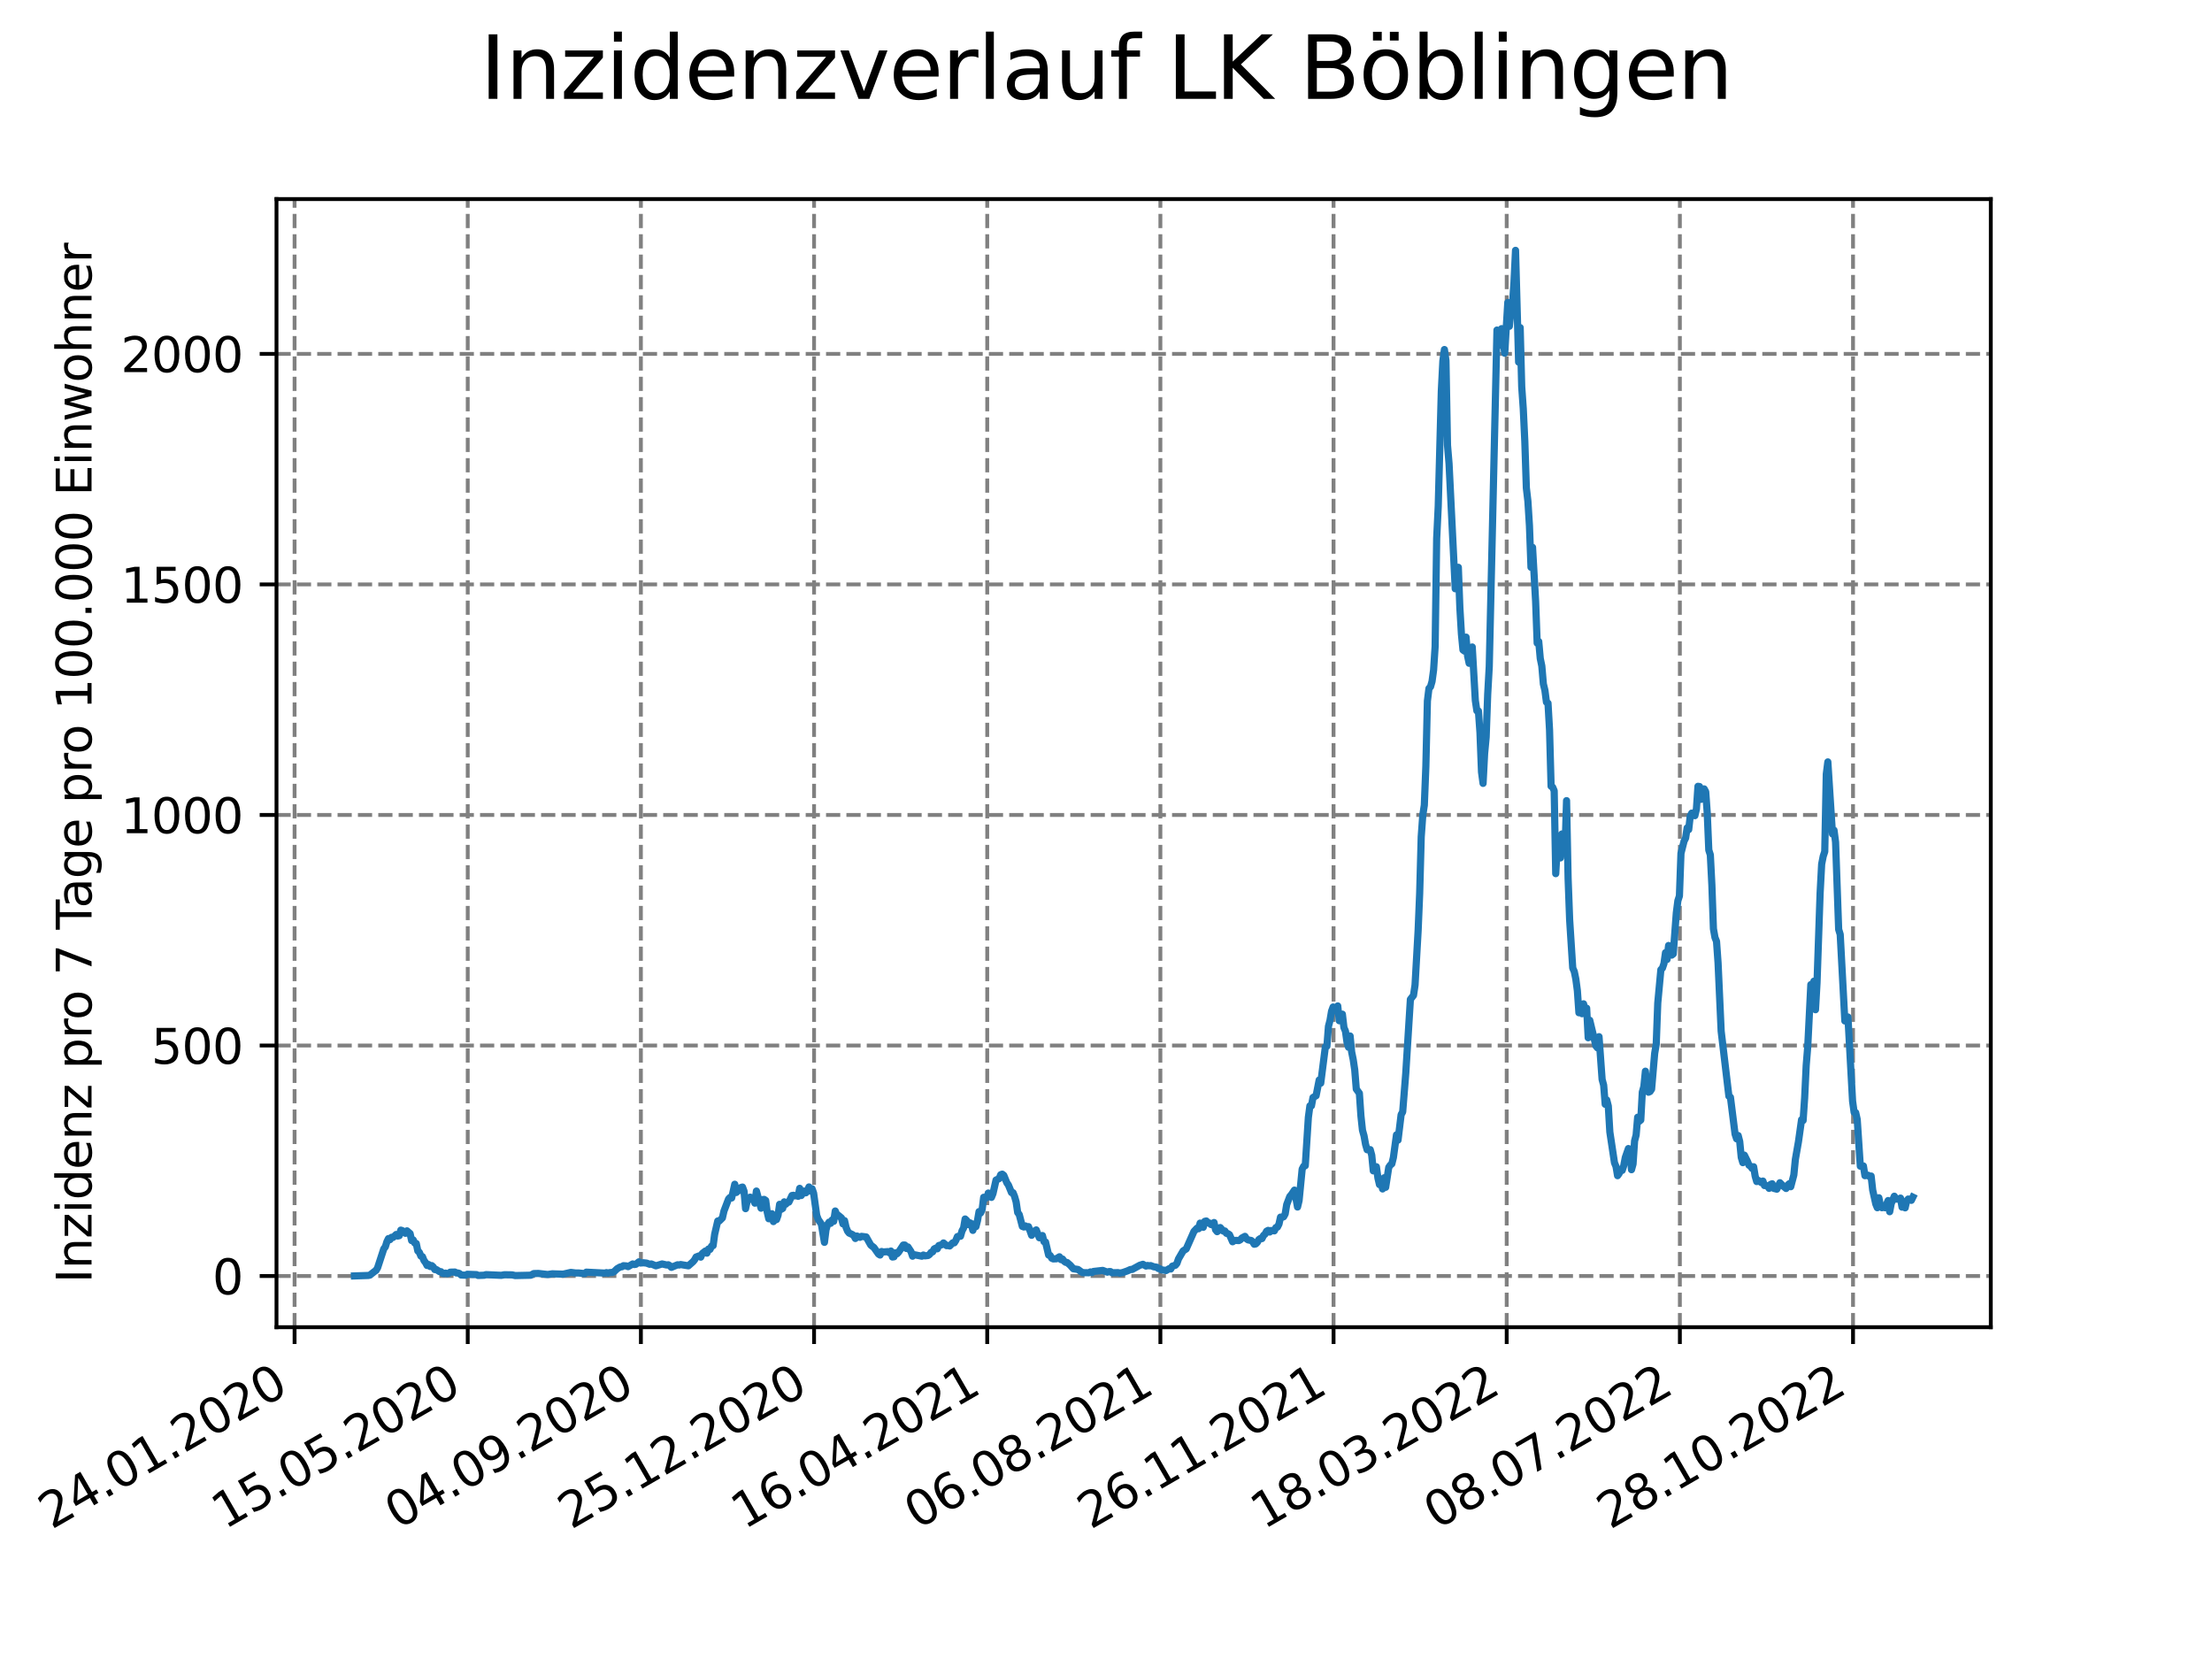<?xml version="1.0" encoding="utf-8" standalone="no"?>
<!DOCTYPE svg PUBLIC "-//W3C//DTD SVG 1.1//EN"
  "http://www.w3.org/Graphics/SVG/1.1/DTD/svg11.dtd">
<svg xmlns:xlink="http://www.w3.org/1999/xlink" width="460.8pt" height="345.6pt" viewBox="0 0 460.8 345.6" xmlns="http://www.w3.org/2000/svg" version="1.1">
 <defs>
  <style type="text/css">*{stroke-linejoin: round; stroke-linecap: butt}</style>
 </defs>
 <g id="figure_1">
  <g id="patch_1">
   <path d="M 0 345.6 
L 460.8 345.6 
L 460.8 0 
L 0 0 
z
" style="fill: #ffffff"/>
  </g>
  <g id="axes_1">
   <g id="patch_2">
    <path d="M 57.6 276.48 
L 414.72 276.48 
L 414.72 41.472 
L 57.6 41.472 
z
" style="fill: #ffffff"/>
   </g>
   <g id="matplotlib.axis_1">
    <g id="xtick_1">
     <g id="line2d_1">
      <path d="M 61.366 276.48 
L 61.366 41.472 
" clip-path="url(#p1a278f4acd)" style="fill: none; stroke-dasharray: 2.96,1.28; stroke-dashoffset: 0; stroke: #808080; stroke-width: 0.8"/>
     </g>
     <g id="line2d_2">
      <defs>
       <path id="m2947827c65" d="M 0 0 
L 0 3.5 
" style="stroke: #000000; stroke-width: 0.8"/>
      </defs>
      <g>
       <use xlink:href="#m2947827c65" x="61.366" y="276.48" style="stroke: #000000; stroke-width: 0.8"/>
      </g>
     </g>
     <g id="text_1">
      <!-- 24.01.2020 -->
      <g transform="translate(10.74 318.689) rotate(-30) scale(0.1 -0.1)">
       <defs>
        <path id="DejaVuSans-32" d="M 1228 531 
L 3431 531 
L 3431 0 
L 469 0 
L 469 531 
Q 828 903 1448 1529 
Q 2069 2156 2228 2338 
Q 2531 2678 2651 2914 
Q 2772 3150 2772 3378 
Q 2772 3750 2511 3984 
Q 2250 4219 1831 4219 
Q 1534 4219 1204 4116 
Q 875 4013 500 3803 
L 500 4441 
Q 881 4594 1212 4672 
Q 1544 4750 1819 4750 
Q 2544 4750 2975 4387 
Q 3406 4025 3406 3419 
Q 3406 3131 3298 2873 
Q 3191 2616 2906 2266 
Q 2828 2175 2409 1742 
Q 1991 1309 1228 531 
z
" transform="scale(0.016)"/>
        <path id="DejaVuSans-34" d="M 2419 4116 
L 825 1625 
L 2419 1625 
L 2419 4116 
z
M 2253 4666 
L 3047 4666 
L 3047 1625 
L 3713 1625 
L 3713 1100 
L 3047 1100 
L 3047 0 
L 2419 0 
L 2419 1100 
L 313 1100 
L 313 1709 
L 2253 4666 
z
" transform="scale(0.016)"/>
        <path id="DejaVuSans-2e" d="M 684 794 
L 1344 794 
L 1344 0 
L 684 0 
L 684 794 
z
" transform="scale(0.016)"/>
        <path id="DejaVuSans-30" d="M 2034 4250 
Q 1547 4250 1301 3770 
Q 1056 3291 1056 2328 
Q 1056 1369 1301 889 
Q 1547 409 2034 409 
Q 2525 409 2770 889 
Q 3016 1369 3016 2328 
Q 3016 3291 2770 3770 
Q 2525 4250 2034 4250 
z
M 2034 4750 
Q 2819 4750 3233 4129 
Q 3647 3509 3647 2328 
Q 3647 1150 3233 529 
Q 2819 -91 2034 -91 
Q 1250 -91 836 529 
Q 422 1150 422 2328 
Q 422 3509 836 4129 
Q 1250 4750 2034 4750 
z
" transform="scale(0.016)"/>
        <path id="DejaVuSans-31" d="M 794 531 
L 1825 531 
L 1825 4091 
L 703 3866 
L 703 4441 
L 1819 4666 
L 2450 4666 
L 2450 531 
L 3481 531 
L 3481 0 
L 794 0 
L 794 531 
z
" transform="scale(0.016)"/>
       </defs>
       <use xlink:href="#DejaVuSans-32"/>
       <use xlink:href="#DejaVuSans-34" x="63.623"/>
       <use xlink:href="#DejaVuSans-2e" x="127.246"/>
       <use xlink:href="#DejaVuSans-30" x="159.033"/>
       <use xlink:href="#DejaVuSans-31" x="222.656"/>
       <use xlink:href="#DejaVuSans-2e" x="286.279"/>
       <use xlink:href="#DejaVuSans-32" x="318.066"/>
       <use xlink:href="#DejaVuSans-30" x="381.689"/>
       <use xlink:href="#DejaVuSans-32" x="445.312"/>
       <use xlink:href="#DejaVuSans-30" x="508.936"/>
      </g>
     </g>
    </g>
    <g id="xtick_2">
     <g id="line2d_3">
      <path d="M 97.438 276.48 
L 97.438 41.472 
" clip-path="url(#p1a278f4acd)" style="fill: none; stroke-dasharray: 2.96,1.28; stroke-dashoffset: 0; stroke: #808080; stroke-width: 0.8"/>
     </g>
     <g id="line2d_4">
      <g>
       <use xlink:href="#m2947827c65" x="97.438" y="276.48" style="stroke: #000000; stroke-width: 0.8"/>
      </g>
     </g>
     <g id="text_2">
      <!-- 15.05.2020 -->
      <g transform="translate(46.813 318.689) rotate(-30) scale(0.1 -0.1)">
       <defs>
        <path id="DejaVuSans-35" d="M 691 4666 
L 3169 4666 
L 3169 4134 
L 1269 4134 
L 1269 2991 
Q 1406 3038 1543 3061 
Q 1681 3084 1819 3084 
Q 2600 3084 3056 2656 
Q 3513 2228 3513 1497 
Q 3513 744 3044 326 
Q 2575 -91 1722 -91 
Q 1428 -91 1123 -41 
Q 819 9 494 109 
L 494 744 
Q 775 591 1075 516 
Q 1375 441 1709 441 
Q 2250 441 2565 725 
Q 2881 1009 2881 1497 
Q 2881 1984 2565 2268 
Q 2250 2553 1709 2553 
Q 1456 2553 1204 2497 
Q 953 2441 691 2322 
L 691 4666 
z
" transform="scale(0.016)"/>
       </defs>
       <use xlink:href="#DejaVuSans-31"/>
       <use xlink:href="#DejaVuSans-35" x="63.623"/>
       <use xlink:href="#DejaVuSans-2e" x="127.246"/>
       <use xlink:href="#DejaVuSans-30" x="159.033"/>
       <use xlink:href="#DejaVuSans-35" x="222.656"/>
       <use xlink:href="#DejaVuSans-2e" x="286.279"/>
       <use xlink:href="#DejaVuSans-32" x="318.066"/>
       <use xlink:href="#DejaVuSans-30" x="381.689"/>
       <use xlink:href="#DejaVuSans-32" x="445.312"/>
       <use xlink:href="#DejaVuSans-30" x="508.936"/>
      </g>
     </g>
    </g>
    <g id="xtick_3">
     <g id="line2d_5">
      <path d="M 133.511 276.48 
L 133.511 41.472 
" clip-path="url(#p1a278f4acd)" style="fill: none; stroke-dasharray: 2.96,1.28; stroke-dashoffset: 0; stroke: #808080; stroke-width: 0.8"/>
     </g>
     <g id="line2d_6">
      <g>
       <use xlink:href="#m2947827c65" x="133.511" y="276.48" style="stroke: #000000; stroke-width: 0.8"/>
      </g>
     </g>
     <g id="text_3">
      <!-- 04.09.2020 -->
      <g transform="translate(82.886 318.689) rotate(-30) scale(0.1 -0.1)">
       <defs>
        <path id="DejaVuSans-39" d="M 703 97 
L 703 672 
Q 941 559 1184 500 
Q 1428 441 1663 441 
Q 2288 441 2617 861 
Q 2947 1281 2994 2138 
Q 2813 1869 2534 1725 
Q 2256 1581 1919 1581 
Q 1219 1581 811 2004 
Q 403 2428 403 3163 
Q 403 3881 828 4315 
Q 1253 4750 1959 4750 
Q 2769 4750 3195 4129 
Q 3622 3509 3622 2328 
Q 3622 1225 3098 567 
Q 2575 -91 1691 -91 
Q 1453 -91 1209 -44 
Q 966 3 703 97 
z
M 1959 2075 
Q 2384 2075 2632 2365 
Q 2881 2656 2881 3163 
Q 2881 3666 2632 3958 
Q 2384 4250 1959 4250 
Q 1534 4250 1286 3958 
Q 1038 3666 1038 3163 
Q 1038 2656 1286 2365 
Q 1534 2075 1959 2075 
z
" transform="scale(0.016)"/>
       </defs>
       <use xlink:href="#DejaVuSans-30"/>
       <use xlink:href="#DejaVuSans-34" x="63.623"/>
       <use xlink:href="#DejaVuSans-2e" x="127.246"/>
       <use xlink:href="#DejaVuSans-30" x="159.033"/>
       <use xlink:href="#DejaVuSans-39" x="222.656"/>
       <use xlink:href="#DejaVuSans-2e" x="286.279"/>
       <use xlink:href="#DejaVuSans-32" x="318.066"/>
       <use xlink:href="#DejaVuSans-30" x="381.689"/>
       <use xlink:href="#DejaVuSans-32" x="445.312"/>
       <use xlink:href="#DejaVuSans-30" x="508.936"/>
      </g>
     </g>
    </g>
    <g id="xtick_4">
     <g id="line2d_7">
      <path d="M 169.584 276.48 
L 169.584 41.472 
" clip-path="url(#p1a278f4acd)" style="fill: none; stroke-dasharray: 2.96,1.28; stroke-dashoffset: 0; stroke: #808080; stroke-width: 0.8"/>
     </g>
     <g id="line2d_8">
      <g>
       <use xlink:href="#m2947827c65" x="169.584" y="276.48" style="stroke: #000000; stroke-width: 0.8"/>
      </g>
     </g>
     <g id="text_4">
      <!-- 25.12.2020 -->
      <g transform="translate(118.959 318.689) rotate(-30) scale(0.1 -0.1)">
       <use xlink:href="#DejaVuSans-32"/>
       <use xlink:href="#DejaVuSans-35" x="63.623"/>
       <use xlink:href="#DejaVuSans-2e" x="127.246"/>
       <use xlink:href="#DejaVuSans-31" x="159.033"/>
       <use xlink:href="#DejaVuSans-32" x="222.656"/>
       <use xlink:href="#DejaVuSans-2e" x="286.279"/>
       <use xlink:href="#DejaVuSans-32" x="318.066"/>
       <use xlink:href="#DejaVuSans-30" x="381.689"/>
       <use xlink:href="#DejaVuSans-32" x="445.312"/>
       <use xlink:href="#DejaVuSans-30" x="508.936"/>
      </g>
     </g>
    </g>
    <g id="xtick_5">
     <g id="line2d_9">
      <path d="M 205.657 276.48 
L 205.657 41.472 
" clip-path="url(#p1a278f4acd)" style="fill: none; stroke-dasharray: 2.96,1.28; stroke-dashoffset: 0; stroke: #808080; stroke-width: 0.8"/>
     </g>
     <g id="line2d_10">
      <g>
       <use xlink:href="#m2947827c65" x="205.657" y="276.48" style="stroke: #000000; stroke-width: 0.8"/>
      </g>
     </g>
     <g id="text_5">
      <!-- 16.04.2021 -->
      <g transform="translate(155.031 318.689) rotate(-30) scale(0.1 -0.1)">
       <defs>
        <path id="DejaVuSans-36" d="M 2113 2584 
Q 1688 2584 1439 2293 
Q 1191 2003 1191 1497 
Q 1191 994 1439 701 
Q 1688 409 2113 409 
Q 2538 409 2786 701 
Q 3034 994 3034 1497 
Q 3034 2003 2786 2293 
Q 2538 2584 2113 2584 
z
M 3366 4563 
L 3366 3988 
Q 3128 4100 2886 4159 
Q 2644 4219 2406 4219 
Q 1781 4219 1451 3797 
Q 1122 3375 1075 2522 
Q 1259 2794 1537 2939 
Q 1816 3084 2150 3084 
Q 2853 3084 3261 2657 
Q 3669 2231 3669 1497 
Q 3669 778 3244 343 
Q 2819 -91 2113 -91 
Q 1303 -91 875 529 
Q 447 1150 447 2328 
Q 447 3434 972 4092 
Q 1497 4750 2381 4750 
Q 2619 4750 2861 4703 
Q 3103 4656 3366 4563 
z
" transform="scale(0.016)"/>
       </defs>
       <use xlink:href="#DejaVuSans-31"/>
       <use xlink:href="#DejaVuSans-36" x="63.623"/>
       <use xlink:href="#DejaVuSans-2e" x="127.246"/>
       <use xlink:href="#DejaVuSans-30" x="159.033"/>
       <use xlink:href="#DejaVuSans-34" x="222.656"/>
       <use xlink:href="#DejaVuSans-2e" x="286.279"/>
       <use xlink:href="#DejaVuSans-32" x="318.066"/>
       <use xlink:href="#DejaVuSans-30" x="381.689"/>
       <use xlink:href="#DejaVuSans-32" x="445.312"/>
       <use xlink:href="#DejaVuSans-31" x="508.936"/>
      </g>
     </g>
    </g>
    <g id="xtick_6">
     <g id="line2d_11">
      <path d="M 241.729 276.48 
L 241.729 41.472 
" clip-path="url(#p1a278f4acd)" style="fill: none; stroke-dasharray: 2.96,1.28; stroke-dashoffset: 0; stroke: #808080; stroke-width: 0.8"/>
     </g>
     <g id="line2d_12">
      <g>
       <use xlink:href="#m2947827c65" x="241.729" y="276.48" style="stroke: #000000; stroke-width: 0.8"/>
      </g>
     </g>
     <g id="text_6">
      <!-- 06.08.2021 -->
      <g transform="translate(191.104 318.689) rotate(-30) scale(0.1 -0.1)">
       <defs>
        <path id="DejaVuSans-38" d="M 2034 2216 
Q 1584 2216 1326 1975 
Q 1069 1734 1069 1313 
Q 1069 891 1326 650 
Q 1584 409 2034 409 
Q 2484 409 2743 651 
Q 3003 894 3003 1313 
Q 3003 1734 2745 1975 
Q 2488 2216 2034 2216 
z
M 1403 2484 
Q 997 2584 770 2862 
Q 544 3141 544 3541 
Q 544 4100 942 4425 
Q 1341 4750 2034 4750 
Q 2731 4750 3128 4425 
Q 3525 4100 3525 3541 
Q 3525 3141 3298 2862 
Q 3072 2584 2669 2484 
Q 3125 2378 3379 2068 
Q 3634 1759 3634 1313 
Q 3634 634 3220 271 
Q 2806 -91 2034 -91 
Q 1263 -91 848 271 
Q 434 634 434 1313 
Q 434 1759 690 2068 
Q 947 2378 1403 2484 
z
M 1172 3481 
Q 1172 3119 1398 2916 
Q 1625 2713 2034 2713 
Q 2441 2713 2670 2916 
Q 2900 3119 2900 3481 
Q 2900 3844 2670 4047 
Q 2441 4250 2034 4250 
Q 1625 4250 1398 4047 
Q 1172 3844 1172 3481 
z
" transform="scale(0.016)"/>
       </defs>
       <use xlink:href="#DejaVuSans-30"/>
       <use xlink:href="#DejaVuSans-36" x="63.623"/>
       <use xlink:href="#DejaVuSans-2e" x="127.246"/>
       <use xlink:href="#DejaVuSans-30" x="159.033"/>
       <use xlink:href="#DejaVuSans-38" x="222.656"/>
       <use xlink:href="#DejaVuSans-2e" x="286.279"/>
       <use xlink:href="#DejaVuSans-32" x="318.066"/>
       <use xlink:href="#DejaVuSans-30" x="381.689"/>
       <use xlink:href="#DejaVuSans-32" x="445.312"/>
       <use xlink:href="#DejaVuSans-31" x="508.936"/>
      </g>
     </g>
    </g>
    <g id="xtick_7">
     <g id="line2d_13">
      <path d="M 277.802 276.48 
L 277.802 41.472 
" clip-path="url(#p1a278f4acd)" style="fill: none; stroke-dasharray: 2.96,1.28; stroke-dashoffset: 0; stroke: #808080; stroke-width: 0.8"/>
     </g>
     <g id="line2d_14">
      <g>
       <use xlink:href="#m2947827c65" x="277.802" y="276.48" style="stroke: #000000; stroke-width: 0.8"/>
      </g>
     </g>
     <g id="text_7">
      <!-- 26.11.2021 -->
      <g transform="translate(227.177 318.689) rotate(-30) scale(0.1 -0.1)">
       <use xlink:href="#DejaVuSans-32"/>
       <use xlink:href="#DejaVuSans-36" x="63.623"/>
       <use xlink:href="#DejaVuSans-2e" x="127.246"/>
       <use xlink:href="#DejaVuSans-31" x="159.033"/>
       <use xlink:href="#DejaVuSans-31" x="222.656"/>
       <use xlink:href="#DejaVuSans-2e" x="286.279"/>
       <use xlink:href="#DejaVuSans-32" x="318.066"/>
       <use xlink:href="#DejaVuSans-30" x="381.689"/>
       <use xlink:href="#DejaVuSans-32" x="445.312"/>
       <use xlink:href="#DejaVuSans-31" x="508.936"/>
      </g>
     </g>
    </g>
    <g id="xtick_8">
     <g id="line2d_15">
      <path d="M 313.875 276.48 
L 313.875 41.472 
" clip-path="url(#p1a278f4acd)" style="fill: none; stroke-dasharray: 2.96,1.28; stroke-dashoffset: 0; stroke: #808080; stroke-width: 0.8"/>
     </g>
     <g id="line2d_16">
      <g>
       <use xlink:href="#m2947827c65" x="313.875" y="276.48" style="stroke: #000000; stroke-width: 0.8"/>
      </g>
     </g>
     <g id="text_8">
      <!-- 18.03.2022 -->
      <g transform="translate(263.25 318.689) rotate(-30) scale(0.1 -0.1)">
       <defs>
        <path id="DejaVuSans-33" d="M 2597 2516 
Q 3050 2419 3304 2112 
Q 3559 1806 3559 1356 
Q 3559 666 3084 287 
Q 2609 -91 1734 -91 
Q 1441 -91 1130 -33 
Q 819 25 488 141 
L 488 750 
Q 750 597 1062 519 
Q 1375 441 1716 441 
Q 2309 441 2620 675 
Q 2931 909 2931 1356 
Q 2931 1769 2642 2001 
Q 2353 2234 1838 2234 
L 1294 2234 
L 1294 2753 
L 1863 2753 
Q 2328 2753 2575 2939 
Q 2822 3125 2822 3475 
Q 2822 3834 2567 4026 
Q 2313 4219 1838 4219 
Q 1578 4219 1281 4162 
Q 984 4106 628 3988 
L 628 4550 
Q 988 4650 1302 4700 
Q 1616 4750 1894 4750 
Q 2613 4750 3031 4423 
Q 3450 4097 3450 3541 
Q 3450 3153 3228 2886 
Q 3006 2619 2597 2516 
z
" transform="scale(0.016)"/>
       </defs>
       <use xlink:href="#DejaVuSans-31"/>
       <use xlink:href="#DejaVuSans-38" x="63.623"/>
       <use xlink:href="#DejaVuSans-2e" x="127.246"/>
       <use xlink:href="#DejaVuSans-30" x="159.033"/>
       <use xlink:href="#DejaVuSans-33" x="222.656"/>
       <use xlink:href="#DejaVuSans-2e" x="286.279"/>
       <use xlink:href="#DejaVuSans-32" x="318.066"/>
       <use xlink:href="#DejaVuSans-30" x="381.689"/>
       <use xlink:href="#DejaVuSans-32" x="445.312"/>
       <use xlink:href="#DejaVuSans-32" x="508.936"/>
      </g>
     </g>
    </g>
    <g id="xtick_9">
     <g id="line2d_17">
      <path d="M 349.947 276.48 
L 349.947 41.472 
" clip-path="url(#p1a278f4acd)" style="fill: none; stroke-dasharray: 2.96,1.28; stroke-dashoffset: 0; stroke: #808080; stroke-width: 0.8"/>
     </g>
     <g id="line2d_18">
      <g>
       <use xlink:href="#m2947827c65" x="349.947" y="276.48" style="stroke: #000000; stroke-width: 0.8"/>
      </g>
     </g>
     <g id="text_9">
      <!-- 08.07.2022 -->
      <g transform="translate(299.322 318.689) rotate(-30) scale(0.1 -0.1)">
       <defs>
        <path id="DejaVuSans-37" d="M 525 4666 
L 3525 4666 
L 3525 4397 
L 1831 0 
L 1172 0 
L 2766 4134 
L 525 4134 
L 525 4666 
z
" transform="scale(0.016)"/>
       </defs>
       <use xlink:href="#DejaVuSans-30"/>
       <use xlink:href="#DejaVuSans-38" x="63.623"/>
       <use xlink:href="#DejaVuSans-2e" x="127.246"/>
       <use xlink:href="#DejaVuSans-30" x="159.033"/>
       <use xlink:href="#DejaVuSans-37" x="222.656"/>
       <use xlink:href="#DejaVuSans-2e" x="286.279"/>
       <use xlink:href="#DejaVuSans-32" x="318.066"/>
       <use xlink:href="#DejaVuSans-30" x="381.689"/>
       <use xlink:href="#DejaVuSans-32" x="445.312"/>
       <use xlink:href="#DejaVuSans-32" x="508.936"/>
      </g>
     </g>
    </g>
    <g id="xtick_10">
     <g id="line2d_19">
      <path d="M 386.02 276.48 
L 386.02 41.472 
" clip-path="url(#p1a278f4acd)" style="fill: none; stroke-dasharray: 2.96,1.28; stroke-dashoffset: 0; stroke: #808080; stroke-width: 0.8"/>
     </g>
     <g id="line2d_20">
      <g>
       <use xlink:href="#m2947827c65" x="386.02" y="276.48" style="stroke: #000000; stroke-width: 0.8"/>
      </g>
     </g>
     <g id="text_10">
      <!-- 28.10.2022 -->
      <g transform="translate(335.395 318.689) rotate(-30) scale(0.1 -0.1)">
       <use xlink:href="#DejaVuSans-32"/>
       <use xlink:href="#DejaVuSans-38" x="63.623"/>
       <use xlink:href="#DejaVuSans-2e" x="127.246"/>
       <use xlink:href="#DejaVuSans-31" x="159.033"/>
       <use xlink:href="#DejaVuSans-30" x="222.656"/>
       <use xlink:href="#DejaVuSans-2e" x="286.279"/>
       <use xlink:href="#DejaVuSans-32" x="318.066"/>
       <use xlink:href="#DejaVuSans-30" x="381.689"/>
       <use xlink:href="#DejaVuSans-32" x="445.312"/>
       <use xlink:href="#DejaVuSans-32" x="508.936"/>
      </g>
     </g>
    </g>
   </g>
   <g id="matplotlib.axis_2">
    <g id="ytick_1">
     <g id="line2d_21">
      <path d="M 57.6 265.822 
L 414.72 265.822 
" clip-path="url(#p1a278f4acd)" style="fill: none; stroke-dasharray: 2.96,1.28; stroke-dashoffset: 0; stroke: #808080; stroke-width: 0.8"/>
     </g>
     <g id="line2d_22">
      <defs>
       <path id="m534bc5cdfc" d="M 0 0 
L -3.5 0 
" style="stroke: #000000; stroke-width: 0.8"/>
      </defs>
      <g>
       <use xlink:href="#m534bc5cdfc" x="57.6" y="265.822" style="stroke: #000000; stroke-width: 0.8"/>
      </g>
     </g>
     <g id="text_11">
      <!-- 0 -->
      <g transform="translate(44.237 269.621) scale(0.1 -0.1)">
       <use xlink:href="#DejaVuSans-30"/>
      </g>
     </g>
    </g>
    <g id="ytick_2">
     <g id="line2d_23">
      <path d="M 57.6 217.796 
L 414.72 217.796 
" clip-path="url(#p1a278f4acd)" style="fill: none; stroke-dasharray: 2.96,1.28; stroke-dashoffset: 0; stroke: #808080; stroke-width: 0.8"/>
     </g>
     <g id="line2d_24">
      <g>
       <use xlink:href="#m534bc5cdfc" x="57.6" y="217.796" style="stroke: #000000; stroke-width: 0.8"/>
      </g>
     </g>
     <g id="text_12">
      <!-- 500 -->
      <g transform="translate(31.512 221.595) scale(0.1 -0.1)">
       <use xlink:href="#DejaVuSans-35"/>
       <use xlink:href="#DejaVuSans-30" x="63.623"/>
       <use xlink:href="#DejaVuSans-30" x="127.246"/>
      </g>
     </g>
    </g>
    <g id="ytick_3">
     <g id="line2d_25">
      <path d="M 57.6 169.77 
L 414.72 169.77 
" clip-path="url(#p1a278f4acd)" style="fill: none; stroke-dasharray: 2.96,1.28; stroke-dashoffset: 0; stroke: #808080; stroke-width: 0.8"/>
     </g>
     <g id="line2d_26">
      <g>
       <use xlink:href="#m534bc5cdfc" x="57.6" y="169.77" style="stroke: #000000; stroke-width: 0.8"/>
      </g>
     </g>
     <g id="text_13">
      <!-- 1000 -->
      <g transform="translate(25.15 173.569) scale(0.1 -0.1)">
       <use xlink:href="#DejaVuSans-31"/>
       <use xlink:href="#DejaVuSans-30" x="63.623"/>
       <use xlink:href="#DejaVuSans-30" x="127.246"/>
       <use xlink:href="#DejaVuSans-30" x="190.869"/>
      </g>
     </g>
    </g>
    <g id="ytick_4">
     <g id="line2d_27">
      <path d="M 57.6 121.744 
L 414.72 121.744 
" clip-path="url(#p1a278f4acd)" style="fill: none; stroke-dasharray: 2.96,1.28; stroke-dashoffset: 0; stroke: #808080; stroke-width: 0.8"/>
     </g>
     <g id="line2d_28">
      <g>
       <use xlink:href="#m534bc5cdfc" x="57.6" y="121.744" style="stroke: #000000; stroke-width: 0.8"/>
      </g>
     </g>
     <g id="text_14">
      <!-- 1500 -->
      <g transform="translate(25.15 125.543) scale(0.1 -0.1)">
       <use xlink:href="#DejaVuSans-31"/>
       <use xlink:href="#DejaVuSans-35" x="63.623"/>
       <use xlink:href="#DejaVuSans-30" x="127.246"/>
       <use xlink:href="#DejaVuSans-30" x="190.869"/>
      </g>
     </g>
    </g>
    <g id="ytick_5">
     <g id="line2d_29">
      <path d="M 57.6 73.718 
L 414.72 73.718 
" clip-path="url(#p1a278f4acd)" style="fill: none; stroke-dasharray: 2.96,1.28; stroke-dashoffset: 0; stroke: #808080; stroke-width: 0.8"/>
     </g>
     <g id="line2d_30">
      <g>
       <use xlink:href="#m534bc5cdfc" x="57.6" y="73.718" style="stroke: #000000; stroke-width: 0.8"/>
      </g>
     </g>
     <g id="text_15">
      <!-- 2000 -->
      <g transform="translate(25.15 77.517) scale(0.1 -0.1)">
       <use xlink:href="#DejaVuSans-32"/>
       <use xlink:href="#DejaVuSans-30" x="63.623"/>
       <use xlink:href="#DejaVuSans-30" x="127.246"/>
       <use xlink:href="#DejaVuSans-30" x="190.869"/>
      </g>
     </g>
    </g>
    <g id="text_16">
     <!-- Inzidenz pro 7 Tage pro 100.000 Einwohner -->
     <g transform="translate(19.07 267.301) rotate(-90) scale(0.1 -0.1)">
      <defs>
       <path id="DejaVuSans-49" d="M 628 4666 
L 1259 4666 
L 1259 0 
L 628 0 
L 628 4666 
z
" transform="scale(0.016)"/>
       <path id="DejaVuSans-6e" d="M 3513 2113 
L 3513 0 
L 2938 0 
L 2938 2094 
Q 2938 2591 2744 2837 
Q 2550 3084 2163 3084 
Q 1697 3084 1428 2787 
Q 1159 2491 1159 1978 
L 1159 0 
L 581 0 
L 581 3500 
L 1159 3500 
L 1159 2956 
Q 1366 3272 1645 3428 
Q 1925 3584 2291 3584 
Q 2894 3584 3203 3211 
Q 3513 2838 3513 2113 
z
" transform="scale(0.016)"/>
       <path id="DejaVuSans-7a" d="M 353 3500 
L 3084 3500 
L 3084 2975 
L 922 459 
L 3084 459 
L 3084 0 
L 275 0 
L 275 525 
L 2438 3041 
L 353 3041 
L 353 3500 
z
" transform="scale(0.016)"/>
       <path id="DejaVuSans-69" d="M 603 3500 
L 1178 3500 
L 1178 0 
L 603 0 
L 603 3500 
z
M 603 4863 
L 1178 4863 
L 1178 4134 
L 603 4134 
L 603 4863 
z
" transform="scale(0.016)"/>
       <path id="DejaVuSans-64" d="M 2906 2969 
L 2906 4863 
L 3481 4863 
L 3481 0 
L 2906 0 
L 2906 525 
Q 2725 213 2448 61 
Q 2172 -91 1784 -91 
Q 1150 -91 751 415 
Q 353 922 353 1747 
Q 353 2572 751 3078 
Q 1150 3584 1784 3584 
Q 2172 3584 2448 3432 
Q 2725 3281 2906 2969 
z
M 947 1747 
Q 947 1113 1208 752 
Q 1469 391 1925 391 
Q 2381 391 2643 752 
Q 2906 1113 2906 1747 
Q 2906 2381 2643 2742 
Q 2381 3103 1925 3103 
Q 1469 3103 1208 2742 
Q 947 2381 947 1747 
z
" transform="scale(0.016)"/>
       <path id="DejaVuSans-65" d="M 3597 1894 
L 3597 1613 
L 953 1613 
Q 991 1019 1311 708 
Q 1631 397 2203 397 
Q 2534 397 2845 478 
Q 3156 559 3463 722 
L 3463 178 
Q 3153 47 2828 -22 
Q 2503 -91 2169 -91 
Q 1331 -91 842 396 
Q 353 884 353 1716 
Q 353 2575 817 3079 
Q 1281 3584 2069 3584 
Q 2775 3584 3186 3129 
Q 3597 2675 3597 1894 
z
M 3022 2063 
Q 3016 2534 2758 2815 
Q 2500 3097 2075 3097 
Q 1594 3097 1305 2825 
Q 1016 2553 972 2059 
L 3022 2063 
z
" transform="scale(0.016)"/>
       <path id="DejaVuSans-20" transform="scale(0.016)"/>
       <path id="DejaVuSans-70" d="M 1159 525 
L 1159 -1331 
L 581 -1331 
L 581 3500 
L 1159 3500 
L 1159 2969 
Q 1341 3281 1617 3432 
Q 1894 3584 2278 3584 
Q 2916 3584 3314 3078 
Q 3713 2572 3713 1747 
Q 3713 922 3314 415 
Q 2916 -91 2278 -91 
Q 1894 -91 1617 61 
Q 1341 213 1159 525 
z
M 3116 1747 
Q 3116 2381 2855 2742 
Q 2594 3103 2138 3103 
Q 1681 3103 1420 2742 
Q 1159 2381 1159 1747 
Q 1159 1113 1420 752 
Q 1681 391 2138 391 
Q 2594 391 2855 752 
Q 3116 1113 3116 1747 
z
" transform="scale(0.016)"/>
       <path id="DejaVuSans-72" d="M 2631 2963 
Q 2534 3019 2420 3045 
Q 2306 3072 2169 3072 
Q 1681 3072 1420 2755 
Q 1159 2438 1159 1844 
L 1159 0 
L 581 0 
L 581 3500 
L 1159 3500 
L 1159 2956 
Q 1341 3275 1631 3429 
Q 1922 3584 2338 3584 
Q 2397 3584 2469 3576 
Q 2541 3569 2628 3553 
L 2631 2963 
z
" transform="scale(0.016)"/>
       <path id="DejaVuSans-6f" d="M 1959 3097 
Q 1497 3097 1228 2736 
Q 959 2375 959 1747 
Q 959 1119 1226 758 
Q 1494 397 1959 397 
Q 2419 397 2687 759 
Q 2956 1122 2956 1747 
Q 2956 2369 2687 2733 
Q 2419 3097 1959 3097 
z
M 1959 3584 
Q 2709 3584 3137 3096 
Q 3566 2609 3566 1747 
Q 3566 888 3137 398 
Q 2709 -91 1959 -91 
Q 1206 -91 779 398 
Q 353 888 353 1747 
Q 353 2609 779 3096 
Q 1206 3584 1959 3584 
z
" transform="scale(0.016)"/>
       <path id="DejaVuSans-54" d="M -19 4666 
L 3928 4666 
L 3928 4134 
L 2272 4134 
L 2272 0 
L 1638 0 
L 1638 4134 
L -19 4134 
L -19 4666 
z
" transform="scale(0.016)"/>
       <path id="DejaVuSans-61" d="M 2194 1759 
Q 1497 1759 1228 1600 
Q 959 1441 959 1056 
Q 959 750 1161 570 
Q 1363 391 1709 391 
Q 2188 391 2477 730 
Q 2766 1069 2766 1631 
L 2766 1759 
L 2194 1759 
z
M 3341 1997 
L 3341 0 
L 2766 0 
L 2766 531 
Q 2569 213 2275 61 
Q 1981 -91 1556 -91 
Q 1019 -91 701 211 
Q 384 513 384 1019 
Q 384 1609 779 1909 
Q 1175 2209 1959 2209 
L 2766 2209 
L 2766 2266 
Q 2766 2663 2505 2880 
Q 2244 3097 1772 3097 
Q 1472 3097 1187 3025 
Q 903 2953 641 2809 
L 641 3341 
Q 956 3463 1253 3523 
Q 1550 3584 1831 3584 
Q 2591 3584 2966 3190 
Q 3341 2797 3341 1997 
z
" transform="scale(0.016)"/>
       <path id="DejaVuSans-67" d="M 2906 1791 
Q 2906 2416 2648 2759 
Q 2391 3103 1925 3103 
Q 1463 3103 1205 2759 
Q 947 2416 947 1791 
Q 947 1169 1205 825 
Q 1463 481 1925 481 
Q 2391 481 2648 825 
Q 2906 1169 2906 1791 
z
M 3481 434 
Q 3481 -459 3084 -895 
Q 2688 -1331 1869 -1331 
Q 1566 -1331 1297 -1286 
Q 1028 -1241 775 -1147 
L 775 -588 
Q 1028 -725 1275 -790 
Q 1522 -856 1778 -856 
Q 2344 -856 2625 -561 
Q 2906 -266 2906 331 
L 2906 616 
Q 2728 306 2450 153 
Q 2172 0 1784 0 
Q 1141 0 747 490 
Q 353 981 353 1791 
Q 353 2603 747 3093 
Q 1141 3584 1784 3584 
Q 2172 3584 2450 3431 
Q 2728 3278 2906 2969 
L 2906 3500 
L 3481 3500 
L 3481 434 
z
" transform="scale(0.016)"/>
       <path id="DejaVuSans-45" d="M 628 4666 
L 3578 4666 
L 3578 4134 
L 1259 4134 
L 1259 2753 
L 3481 2753 
L 3481 2222 
L 1259 2222 
L 1259 531 
L 3634 531 
L 3634 0 
L 628 0 
L 628 4666 
z
" transform="scale(0.016)"/>
       <path id="DejaVuSans-77" d="M 269 3500 
L 844 3500 
L 1563 769 
L 2278 3500 
L 2956 3500 
L 3675 769 
L 4391 3500 
L 4966 3500 
L 4050 0 
L 3372 0 
L 2619 2869 
L 1863 0 
L 1184 0 
L 269 3500 
z
" transform="scale(0.016)"/>
       <path id="DejaVuSans-68" d="M 3513 2113 
L 3513 0 
L 2938 0 
L 2938 2094 
Q 2938 2591 2744 2837 
Q 2550 3084 2163 3084 
Q 1697 3084 1428 2787 
Q 1159 2491 1159 1978 
L 1159 0 
L 581 0 
L 581 4863 
L 1159 4863 
L 1159 2956 
Q 1366 3272 1645 3428 
Q 1925 3584 2291 3584 
Q 2894 3584 3203 3211 
Q 3513 2838 3513 2113 
z
" transform="scale(0.016)"/>
      </defs>
      <use xlink:href="#DejaVuSans-49"/>
      <use xlink:href="#DejaVuSans-6e" x="29.492"/>
      <use xlink:href="#DejaVuSans-7a" x="92.871"/>
      <use xlink:href="#DejaVuSans-69" x="145.361"/>
      <use xlink:href="#DejaVuSans-64" x="173.145"/>
      <use xlink:href="#DejaVuSans-65" x="236.621"/>
      <use xlink:href="#DejaVuSans-6e" x="298.145"/>
      <use xlink:href="#DejaVuSans-7a" x="361.523"/>
      <use xlink:href="#DejaVuSans-20" x="414.014"/>
      <use xlink:href="#DejaVuSans-70" x="445.801"/>
      <use xlink:href="#DejaVuSans-72" x="509.277"/>
      <use xlink:href="#DejaVuSans-6f" x="548.141"/>
      <use xlink:href="#DejaVuSans-20" x="609.322"/>
      <use xlink:href="#DejaVuSans-37" x="641.109"/>
      <use xlink:href="#DejaVuSans-20" x="704.732"/>
      <use xlink:href="#DejaVuSans-54" x="736.52"/>
      <use xlink:href="#DejaVuSans-61" x="781.104"/>
      <use xlink:href="#DejaVuSans-67" x="842.383"/>
      <use xlink:href="#DejaVuSans-65" x="905.859"/>
      <use xlink:href="#DejaVuSans-20" x="967.383"/>
      <use xlink:href="#DejaVuSans-70" x="999.17"/>
      <use xlink:href="#DejaVuSans-72" x="1062.646"/>
      <use xlink:href="#DejaVuSans-6f" x="1101.51"/>
      <use xlink:href="#DejaVuSans-20" x="1162.691"/>
      <use xlink:href="#DejaVuSans-31" x="1194.479"/>
      <use xlink:href="#DejaVuSans-30" x="1258.102"/>
      <use xlink:href="#DejaVuSans-30" x="1321.725"/>
      <use xlink:href="#DejaVuSans-2e" x="1385.348"/>
      <use xlink:href="#DejaVuSans-30" x="1417.135"/>
      <use xlink:href="#DejaVuSans-30" x="1480.758"/>
      <use xlink:href="#DejaVuSans-30" x="1544.381"/>
      <use xlink:href="#DejaVuSans-20" x="1608.004"/>
      <use xlink:href="#DejaVuSans-45" x="1639.791"/>
      <use xlink:href="#DejaVuSans-69" x="1702.975"/>
      <use xlink:href="#DejaVuSans-6e" x="1730.758"/>
      <use xlink:href="#DejaVuSans-77" x="1794.137"/>
      <use xlink:href="#DejaVuSans-6f" x="1875.924"/>
      <use xlink:href="#DejaVuSans-68" x="1937.105"/>
      <use xlink:href="#DejaVuSans-6e" x="2000.484"/>
      <use xlink:href="#DejaVuSans-65" x="2063.863"/>
      <use xlink:href="#DejaVuSans-72" x="2125.387"/>
     </g>
    </g>
   </g>
   <g id="line2d_31">
    <path d="M 73.833 265.798 
L 76.731 265.7 
L 77.054 265.627 
L 78.02 264.869 
L 78.342 264.649 
L 78.664 264.086 
L 79.952 260.149 
L 80.274 259.734 
L 80.596 258.682 
L 80.918 258.022 
L 81.241 258.242 
L 81.563 257.753 
L 81.885 257.777 
L 82.529 257.166 
L 82.851 257.484 
L 83.173 257.411 
L 83.495 256.261 
L 83.817 256.359 
L 84.461 256.921 
L 84.783 256.408 
L 85.428 256.97 
L 85.75 258.438 
L 86.072 258.291 
L 86.394 258.951 
L 86.716 259.049 
L 87.038 260.589 
L 87.36 260.883 
L 87.682 261.665 
L 88.004 261.788 
L 88.326 262.595 
L 88.648 263.01 
L 88.97 263.622 
L 89.292 263.426 
L 89.615 263.842 
L 89.937 263.646 
L 90.259 263.939 
L 90.581 264.477 
L 90.903 264.477 
L 91.547 264.893 
L 91.869 264.918 
L 92.191 265.26 
L 92.513 265.309 
L 92.835 265.211 
L 93.157 265.333 
L 93.479 265.26 
L 93.802 265.015 
L 94.768 264.991 
L 95.09 265.187 
L 95.412 265.187 
L 95.734 265.309 
L 96.056 265.602 
L 97.022 265.651 
L 97.344 265.455 
L 99.277 265.529 
L 99.599 265.7 
L 100.887 265.651 
L 101.209 265.529 
L 104.43 265.676 
L 105.074 265.553 
L 106.685 265.578 
L 107.329 265.724 
L 110.55 265.651 
L 111.194 265.309 
L 112.16 265.284 
L 114.092 265.504 
L 115.059 265.358 
L 115.703 265.382 
L 117.313 265.431 
L 118.924 265.064 
L 119.89 265.187 
L 120.534 265.187 
L 121.5 265.284 
L 121.822 265.309 
L 122.144 265.015 
L 126.009 265.211 
L 126.331 265.113 
L 126.654 265.211 
L 126.976 265.113 
L 127.62 265.064 
L 127.942 264.893 
L 128.586 264.282 
L 129.23 263.915 
L 129.552 263.891 
L 129.874 263.67 
L 130.518 263.719 
L 130.841 263.866 
L 131.807 263.304 
L 132.129 263.426 
L 132.451 263.377 
L 133.095 262.863 
L 133.417 263.108 
L 134.061 263.059 
L 134.705 263.132 
L 135.35 263.377 
L 135.672 263.304 
L 136.638 263.695 
L 137.926 263.304 
L 138.57 263.45 
L 138.892 263.524 
L 139.215 263.475 
L 139.537 263.67 
L 139.859 264.013 
L 141.147 263.475 
L 141.469 263.524 
L 141.791 263.426 
L 143.402 263.695 
L 144.368 262.839 
L 144.69 262.448 
L 145.012 261.861 
L 145.656 261.616 
L 145.978 261.885 
L 146.3 261.127 
L 146.944 260.614 
L 147.266 261.054 
L 147.589 260.198 
L 147.911 260.271 
L 148.233 259.587 
L 148.555 259.489 
L 148.877 257.117 
L 149.521 254.354 
L 149.843 254.354 
L 150.487 253.718 
L 150.809 252.3 
L 151.776 249.757 
L 152.098 249.439 
L 152.42 249.561 
L 153.064 246.7 
L 153.386 248.412 
L 153.708 248.094 
L 154.03 247.996 
L 154.352 247.385 
L 154.674 247.287 
L 154.996 248.143 
L 155.318 251.786 
L 155.641 250.27 
L 155.963 249.635 
L 156.285 249.39 
L 156.607 249.855 
L 156.929 249.708 
L 157.251 250.637 
L 157.573 248.118 
L 158.539 251.689 
L 158.861 249.904 
L 159.183 249.855 
L 159.505 250.075 
L 159.828 252.496 
L 160.15 253.889 
L 160.472 253.669 
L 160.794 252.838 
L 161.116 254.476 
L 161.438 254.109 
L 161.76 254.06 
L 162.082 253.156 
L 162.404 250.882 
L 162.726 251.933 
L 163.048 251.737 
L 163.37 250.368 
L 163.692 250.857 
L 164.015 250.49 
L 164.337 250.417 
L 164.981 249.048 
L 165.303 248.999 
L 165.625 249.121 
L 165.947 248.999 
L 166.269 249.219 
L 166.591 247.556 
L 166.913 249.048 
L 167.557 248.118 
L 167.879 248.485 
L 168.202 248.07 
L 168.524 247.263 
L 168.846 248.118 
L 169.168 247.629 
L 169.49 248.559 
L 170.134 253.18 
L 170.456 254.036 
L 171.1 254.99 
L 171.744 258.804 
L 172.066 256.212 
L 172.389 255.088 
L 172.711 254.598 
L 173.033 254.843 
L 173.355 254.134 
L 173.677 254.427 
L 173.999 252.275 
L 174.321 253.033 
L 174.643 253.18 
L 175.287 253.718 
L 175.609 254.965 
L 175.931 254.281 
L 176.254 255.699 
L 176.576 256.481 
L 176.898 256.873 
L 177.542 257.166 
L 177.864 257.386 
L 178.186 257.997 
L 178.508 257.484 
L 179.152 257.753 
L 179.474 257.557 
L 180.441 257.68 
L 181.407 259.391 
L 182.051 259.88 
L 183.017 261.25 
L 183.339 261.445 
L 183.661 260.712 
L 183.983 260.809 
L 184.95 260.736 
L 185.272 260.981 
L 185.594 260.614 
L 185.916 261.861 
L 186.238 261.812 
L 186.56 260.981 
L 186.882 261.176 
L 187.204 260.834 
L 187.848 259.856 
L 188.17 259.367 
L 188.492 259.367 
L 188.815 260.076 
L 189.137 259.758 
L 189.781 260.736 
L 190.103 261.69 
L 190.425 261.372 
L 192.035 261.69 
L 192.357 261.445 
L 192.679 261.616 
L 193.324 261.543 
L 193.646 261.323 
L 193.968 260.883 
L 194.29 260.785 
L 194.612 260.174 
L 194.934 260.003 
L 195.256 260.149 
L 195.578 259.465 
L 196.222 259.293 
L 196.544 258.927 
L 197.189 259.489 
L 197.511 259.465 
L 197.833 259.562 
L 198.477 258.902 
L 198.799 258.902 
L 199.121 258.389 
L 199.443 257.606 
L 199.765 257.508 
L 200.087 257.533 
L 200.409 256.408 
L 200.731 255.821 
L 201.054 253.938 
L 201.376 254.232 
L 201.698 255.112 
L 202.02 254.721 
L 202.342 254.892 
L 202.664 256.31 
L 202.986 254.99 
L 203.308 255.528 
L 203.63 254.281 
L 203.952 252.398 
L 204.274 252.691 
L 204.596 251.982 
L 204.918 249.414 
L 205.241 249.659 
L 205.563 249.463 
L 205.885 248.534 
L 206.207 249.268 
L 206.529 249.439 
L 206.851 248.656 
L 207.495 245.82 
L 208.139 245.526 
L 208.461 244.72 
L 208.783 244.597 
L 209.105 244.842 
L 209.75 246.407 
L 210.072 246.871 
L 210.716 248.436 
L 211.038 248.461 
L 211.36 249.268 
L 211.682 250.393 
L 212.004 252.593 
L 212.326 253.009 
L 212.97 255.479 
L 213.292 255.601 
L 213.615 255.381 
L 213.937 255.625 
L 214.259 255.528 
L 214.903 257.337 
L 215.225 256.506 
L 215.547 256.432 
L 215.869 256.212 
L 216.513 257.851 
L 216.835 257.826 
L 217.157 257.386 
L 217.479 258.658 
L 217.802 258.731 
L 218.446 261.445 
L 218.768 261.543 
L 219.09 262.105 
L 219.412 262.252 
L 220.056 262.228 
L 220.7 261.812 
L 221.022 262.399 
L 221.344 262.277 
L 221.666 262.717 
L 221.989 262.961 
L 222.311 263.01 
L 222.955 263.573 
L 223.599 264.306 
L 224.565 264.453 
L 225.209 264.918 
L 225.531 265.113 
L 226.82 265.138 
L 227.142 264.966 
L 227.464 265.113 
L 227.786 264.869 
L 229.718 264.649 
L 230.685 265.015 
L 231.007 264.893 
L 231.329 264.893 
L 231.651 265.138 
L 232.939 265.113 
L 233.261 265.211 
L 233.905 265.089 
L 234.872 264.746 
L 235.516 264.453 
L 235.838 264.453 
L 237.448 263.573 
L 238.092 263.377 
L 238.737 263.744 
L 239.059 263.622 
L 239.381 263.695 
L 239.703 263.646 
L 240.347 263.891 
L 240.991 263.988 
L 241.313 264.257 
L 241.635 264.306 
L 241.957 264.526 
L 242.924 264.673 
L 243.568 264.282 
L 243.89 264.355 
L 244.212 263.768 
L 244.856 263.573 
L 245.178 263.181 
L 245.5 262.252 
L 246.466 260.589 
L 247.111 260.174 
L 248.721 256.53 
L 249.365 255.846 
L 249.687 255.968 
L 250.009 254.794 
L 250.331 255.381 
L 250.654 255.674 
L 250.976 254.427 
L 251.298 254.354 
L 251.62 254.745 
L 251.942 254.77 
L 252.264 255.088 
L 252.586 255.161 
L 252.908 254.672 
L 253.23 256.188 
L 253.552 256.579 
L 253.874 256.335 
L 254.196 255.723 
L 254.841 256.457 
L 255.163 256.432 
L 255.485 256.921 
L 255.807 256.995 
L 256.129 257.215 
L 256.773 258.682 
L 257.095 258.462 
L 257.417 258.389 
L 258.061 258.438 
L 258.383 258.266 
L 258.705 257.9 
L 259.35 257.557 
L 259.672 258.071 
L 259.994 258.291 
L 260.638 258.413 
L 260.96 258.682 
L 261.282 259.196 
L 261.604 259.122 
L 261.926 258.804 
L 262.248 258.217 
L 262.57 257.997 
L 262.892 258.022 
L 263.215 257.362 
L 263.537 257.093 
L 263.859 256.481 
L 264.181 256.31 
L 264.503 256.652 
L 264.825 256.335 
L 265.469 256.408 
L 265.791 255.723 
L 266.113 255.625 
L 266.435 254.99 
L 266.757 253.547 
L 267.079 253.596 
L 267.402 253.474 
L 267.724 252.887 
L 268.046 250.931 
L 268.69 249.243 
L 269.012 248.877 
L 269.656 247.923 
L 270.3 251.444 
L 270.622 250.099 
L 271.266 243.546 
L 271.589 242.935 
L 271.911 242.837 
L 272.555 232.787 
L 272.877 230.366 
L 273.199 230.366 
L 273.521 228.63 
L 274.165 228.263 
L 274.809 224.986 
L 275.131 225.646 
L 276.098 218.066 
L 276.42 217.944 
L 276.742 213.811 
L 277.064 212.564 
L 277.386 210.657 
L 277.708 209.777 
L 278.352 210.584 
L 278.674 209.557 
L 278.996 212.638 
L 279.318 211.342 
L 279.641 211.268 
L 279.963 214.056 
L 280.285 214.814 
L 280.607 217.137 
L 280.929 218.164 
L 281.251 215.816 
L 281.573 219.142 
L 281.895 220.707 
L 282.217 222.883 
L 282.539 226.869 
L 283.183 227.749 
L 283.505 232.444 
L 283.828 235.452 
L 284.15 236.601 
L 284.472 238.386 
L 284.794 239.511 
L 285.438 239.487 
L 285.76 240.66 
L 286.082 243.913 
L 286.404 243.179 
L 286.726 243.057 
L 287.048 245.404 
L 287.37 246.774 
L 287.692 246.236 
L 288.015 247.678 
L 288.337 245.355 
L 288.659 247.336 
L 289.303 243.179 
L 289.625 242.714 
L 289.947 242.445 
L 290.269 241.125 
L 290.913 236.406 
L 291.235 237.506 
L 291.879 232.2 
L 292.202 231.637 
L 292.846 223.592 
L 293.812 208.187 
L 294.456 207.356 
L 294.778 205.204 
L 295.422 193.858 
L 295.744 186.082 
L 296.066 174.32 
L 296.389 169.845 
L 296.711 167.742 
L 297.033 159.648 
L 297.355 146.028 
L 297.677 143.412 
L 297.999 143.069 
L 298.321 141.945 
L 298.643 139.573 
L 298.965 134.658 
L 299.287 112.161 
L 299.609 105.486 
L 300.254 81.497 
L 300.576 75.189 
L 300.898 72.817 
L 301.22 75.14 
L 301.542 92.77 
L 301.864 96.609 
L 303.152 122.651 
L 303.474 119.008 
L 303.796 118.177 
L 304.118 126.637 
L 304.441 132.066 
L 304.763 135.391 
L 305.085 135.636 
L 305.407 132.726 
L 305.729 136.663 
L 306.051 138.179 
L 306.373 136.834 
L 306.695 134.78 
L 307.339 145.93 
L 307.661 148.082 
L 307.983 148.107 
L 308.305 152.582 
L 308.628 160.822 
L 308.95 163.194 
L 309.272 156.983 
L 309.594 153.56 
L 309.916 144.61 
L 310.238 138.864 
L 311.848 68.758 
L 312.17 72.01 
L 312.492 69.418 
L 312.815 68.464 
L 313.459 73.575 
L 314.103 63.011 
L 314.425 67.975 
L 314.747 64.943 
L 315.069 63.476 
L 315.391 58.854 
L 315.713 52.154 
L 316.357 75.433 
L 316.679 68.244 
L 317.002 80.568 
L 317.324 85.141 
L 317.646 91.939 
L 317.968 101.647 
L 318.29 104.41 
L 318.612 109.52 
L 318.934 118.177 
L 319.256 114.02 
L 319.9 125.292 
L 320.222 133.973 
L 320.544 133.631 
L 320.866 137.176 
L 321.189 138.741 
L 321.511 142.483 
L 321.833 143.803 
L 322.155 146.273 
L 322.477 146.493 
L 322.799 152.068 
L 323.121 163.781 
L 323.443 163.977 
L 323.765 164.735 
L 324.087 181.998 
L 324.409 176.276 
L 324.731 175.812 
L 325.054 178.722 
L 325.376 173.733 
L 326.02 177.181 
L 326.342 166.789 
L 326.664 182.976 
L 326.986 191.608 
L 327.63 201.658 
L 327.952 202.392 
L 328.274 203.957 
L 328.596 206.378 
L 328.918 210.975 
L 329.241 210.877 
L 329.563 211.17 
L 329.885 209.116 
L 330.207 210.657 
L 330.529 210.021 
L 330.851 216.183 
L 331.173 212.54 
L 332.461 217.895 
L 332.783 218.286 
L 333.105 215.963 
L 333.75 224.864 
L 334.072 226.062 
L 334.394 230.048 
L 334.716 229.143 
L 335.038 230.415 
L 335.36 235.819 
L 336.326 242.225 
L 336.648 243.008 
L 336.97 244.915 
L 337.292 244.475 
L 337.615 243.595 
L 337.937 243.815 
L 338.259 242.812 
L 338.581 241.125 
L 339.225 239.267 
L 339.547 239.413 
L 339.869 243.668 
L 340.191 242.494 
L 340.513 237.677 
L 340.835 236.455 
L 341.157 232.738 
L 341.479 233.594 
L 341.802 233.325 
L 342.124 227.505 
L 342.446 226.356 
L 342.768 223.152 
L 343.09 226.258 
L 343.412 227.529 
L 343.734 227.383 
L 344.056 226.893 
L 344.7 219.435 
L 345.022 217.528 
L 345.344 208.945 
L 345.989 202.001 
L 346.311 201.683 
L 346.633 200.729 
L 346.955 198.455 
L 347.277 199.873 
L 347.599 196.963 
L 347.921 198.406 
L 348.243 198.968 
L 348.565 198.724 
L 349.209 190.165 
L 349.531 187.647 
L 349.854 186.644 
L 350.176 177.768 
L 350.82 175.225 
L 351.142 174.589 
L 351.464 172.462 
L 351.786 172.828 
L 352.108 169.992 
L 352.43 169.381 
L 353.074 169.919 
L 353.396 168.525 
L 353.718 163.805 
L 354.041 163.854 
L 354.363 166.52 
L 354.685 166.202 
L 355.007 164.343 
L 355.329 164.93 
L 355.651 169.381 
L 355.973 177.083 
L 356.295 178.086 
L 356.617 184.395 
L 356.939 193.491 
L 357.261 195.301 
L 357.583 196.107 
L 357.905 200.607 
L 358.55 214.814 
L 360.16 228.361 
L 360.482 228.581 
L 361.448 236.259 
L 361.77 237.237 
L 362.092 236.552 
L 362.415 237.799 
L 362.737 241.101 
L 363.059 242.201 
L 363.381 240.636 
L 364.025 241.932 
L 364.347 242.739 
L 364.669 242.935 
L 364.991 243.399 
L 365.313 243.057 
L 365.635 245.013 
L 365.957 246.138 
L 366.279 245.893 
L 366.924 246.358 
L 367.246 246.04 
L 367.568 246.969 
L 367.89 246.945 
L 368.212 247.067 
L 368.534 247.556 
L 368.856 246.725 
L 369.178 246.602 
L 369.5 247.556 
L 370.144 247.727 
L 370.789 246.382 
L 371.433 247.043 
L 372.077 247.581 
L 372.399 246.92 
L 372.721 246.602 
L 373.043 247.214 
L 373.687 244.768 
L 374.009 241.516 
L 374.654 237.824 
L 375.298 233.251 
L 375.62 233.422 
L 375.942 228.679 
L 376.264 221.954 
L 376.586 218.017 
L 377.23 205.106 
L 377.552 205.4 
L 377.874 204.397 
L 378.196 210.339 
L 378.518 204.764 
L 379.163 186.057 
L 379.485 180.018 
L 379.807 178.379 
L 380.129 177.401 
L 380.451 161.262 
L 380.773 158.719 
L 381.739 173.733 
L 382.061 172.951 
L 382.383 175.42 
L 383.028 193.613 
L 383.35 194.665 
L 384.316 212.686 
L 384.96 211.855 
L 385.926 229.388 
L 386.248 231.711 
L 386.57 231.784 
L 386.892 233.202 
L 387.537 242.935 
L 388.181 242.886 
L 388.503 244.915 
L 389.147 244.817 
L 389.469 245.111 
L 389.791 244.989 
L 390.113 247.898 
L 390.757 250.808 
L 391.079 251.591 
L 391.402 249.512 
L 391.724 251.175 
L 392.046 251.591 
L 392.368 251.248 
L 392.69 251.591 
L 393.334 250.099 
L 393.656 252.422 
L 393.978 250.71 
L 394.622 249.194 
L 394.944 249.806 
L 395.266 249.732 
L 395.589 249.879 
L 395.911 249.586 
L 396.233 251.469 
L 396.555 251.224 
L 396.877 251.615 
L 397.199 250.148 
L 397.521 249.781 
L 398.165 250.05 
L 398.487 249.39 
L 398.487 249.39 
" clip-path="url(#p1a278f4acd)" style="fill: none; stroke: #1f77b4; stroke-width: 1.5; stroke-linecap: square"/>
   </g>
   <g id="patch_3">
    <path d="M 57.6 276.48 
L 57.6 41.472 
" style="fill: none; stroke: #000000; stroke-width: 0.8; stroke-linejoin: miter; stroke-linecap: square"/>
   </g>
   <g id="patch_4">
    <path d="M 414.72 276.48 
L 414.72 41.472 
" style="fill: none; stroke: #000000; stroke-width: 0.8; stroke-linejoin: miter; stroke-linecap: square"/>
   </g>
   <g id="patch_5">
    <path d="M 57.6 276.48 
L 414.72 276.48 
" style="fill: none; stroke: #000000; stroke-width: 0.8; stroke-linejoin: miter; stroke-linecap: square"/>
   </g>
   <g id="patch_6">
    <path d="M 57.6 41.472 
L 414.72 41.472 
" style="fill: none; stroke: #000000; stroke-width: 0.8; stroke-linejoin: miter; stroke-linecap: square"/>
   </g>
  </g>
  <g id="text_17">
   <!-- Inzidenzverlauf LK Böblingen -->
   <g transform="translate(99.994 20.589) scale(0.18 -0.18)">
    <defs>
     <path id="DejaVuSans-76" d="M 191 3500 
L 800 3500 
L 1894 563 
L 2988 3500 
L 3597 3500 
L 2284 0 
L 1503 0 
L 191 3500 
z
" transform="scale(0.016)"/>
     <path id="DejaVuSans-6c" d="M 603 4863 
L 1178 4863 
L 1178 0 
L 603 0 
L 603 4863 
z
" transform="scale(0.016)"/>
     <path id="DejaVuSans-75" d="M 544 1381 
L 544 3500 
L 1119 3500 
L 1119 1403 
Q 1119 906 1312 657 
Q 1506 409 1894 409 
Q 2359 409 2629 706 
Q 2900 1003 2900 1516 
L 2900 3500 
L 3475 3500 
L 3475 0 
L 2900 0 
L 2900 538 
Q 2691 219 2414 64 
Q 2138 -91 1772 -91 
Q 1169 -91 856 284 
Q 544 659 544 1381 
z
M 1991 3584 
L 1991 3584 
z
" transform="scale(0.016)"/>
     <path id="DejaVuSans-66" d="M 2375 4863 
L 2375 4384 
L 1825 4384 
Q 1516 4384 1395 4259 
Q 1275 4134 1275 3809 
L 1275 3500 
L 2222 3500 
L 2222 3053 
L 1275 3053 
L 1275 0 
L 697 0 
L 697 3053 
L 147 3053 
L 147 3500 
L 697 3500 
L 697 3744 
Q 697 4328 969 4595 
Q 1241 4863 1831 4863 
L 2375 4863 
z
" transform="scale(0.016)"/>
     <path id="DejaVuSans-4c" d="M 628 4666 
L 1259 4666 
L 1259 531 
L 3531 531 
L 3531 0 
L 628 0 
L 628 4666 
z
" transform="scale(0.016)"/>
     <path id="DejaVuSans-4b" d="M 628 4666 
L 1259 4666 
L 1259 2694 
L 3353 4666 
L 4166 4666 
L 1850 2491 
L 4331 0 
L 3500 0 
L 1259 2247 
L 1259 0 
L 628 0 
L 628 4666 
z
" transform="scale(0.016)"/>
     <path id="DejaVuSans-42" d="M 1259 2228 
L 1259 519 
L 2272 519 
Q 2781 519 3026 730 
Q 3272 941 3272 1375 
Q 3272 1813 3026 2020 
Q 2781 2228 2272 2228 
L 1259 2228 
z
M 1259 4147 
L 1259 2741 
L 2194 2741 
Q 2656 2741 2882 2914 
Q 3109 3088 3109 3444 
Q 3109 3797 2882 3972 
Q 2656 4147 2194 4147 
L 1259 4147 
z
M 628 4666 
L 2241 4666 
Q 2963 4666 3353 4366 
Q 3744 4066 3744 3513 
Q 3744 3084 3544 2831 
Q 3344 2578 2956 2516 
Q 3422 2416 3680 2098 
Q 3938 1781 3938 1306 
Q 3938 681 3513 340 
Q 3088 0 2303 0 
L 628 0 
L 628 4666 
z
" transform="scale(0.016)"/>
     <path id="DejaVuSans-f6" d="M 1959 3097 
Q 1497 3097 1228 2736 
Q 959 2375 959 1747 
Q 959 1119 1226 758 
Q 1494 397 1959 397 
Q 2419 397 2687 759 
Q 2956 1122 2956 1747 
Q 2956 2369 2687 2733 
Q 2419 3097 1959 3097 
z
M 1959 3584 
Q 2709 3584 3137 3096 
Q 3566 2609 3566 1747 
Q 3566 888 3137 398 
Q 2709 -91 1959 -91 
Q 1206 -91 779 398 
Q 353 888 353 1747 
Q 353 2609 779 3096 
Q 1206 3584 1959 3584 
z
M 2254 4850 
L 2888 4850 
L 2888 4219 
L 2254 4219 
L 2254 4850 
z
M 1032 4850 
L 1666 4850 
L 1666 4219 
L 1032 4219 
L 1032 4850 
z
" transform="scale(0.016)"/>
     <path id="DejaVuSans-62" d="M 3116 1747 
Q 3116 2381 2855 2742 
Q 2594 3103 2138 3103 
Q 1681 3103 1420 2742 
Q 1159 2381 1159 1747 
Q 1159 1113 1420 752 
Q 1681 391 2138 391 
Q 2594 391 2855 752 
Q 3116 1113 3116 1747 
z
M 1159 2969 
Q 1341 3281 1617 3432 
Q 1894 3584 2278 3584 
Q 2916 3584 3314 3078 
Q 3713 2572 3713 1747 
Q 3713 922 3314 415 
Q 2916 -91 2278 -91 
Q 1894 -91 1617 61 
Q 1341 213 1159 525 
L 1159 0 
L 581 0 
L 581 4863 
L 1159 4863 
L 1159 2969 
z
" transform="scale(0.016)"/>
    </defs>
    <use xlink:href="#DejaVuSans-49"/>
    <use xlink:href="#DejaVuSans-6e" x="29.492"/>
    <use xlink:href="#DejaVuSans-7a" x="92.871"/>
    <use xlink:href="#DejaVuSans-69" x="145.361"/>
    <use xlink:href="#DejaVuSans-64" x="173.145"/>
    <use xlink:href="#DejaVuSans-65" x="236.621"/>
    <use xlink:href="#DejaVuSans-6e" x="298.145"/>
    <use xlink:href="#DejaVuSans-7a" x="361.523"/>
    <use xlink:href="#DejaVuSans-76" x="414.014"/>
    <use xlink:href="#DejaVuSans-65" x="473.193"/>
    <use xlink:href="#DejaVuSans-72" x="534.717"/>
    <use xlink:href="#DejaVuSans-6c" x="575.83"/>
    <use xlink:href="#DejaVuSans-61" x="603.613"/>
    <use xlink:href="#DejaVuSans-75" x="664.893"/>
    <use xlink:href="#DejaVuSans-66" x="728.271"/>
    <use xlink:href="#DejaVuSans-20" x="763.477"/>
    <use xlink:href="#DejaVuSans-4c" x="795.264"/>
    <use xlink:href="#DejaVuSans-4b" x="850.977"/>
    <use xlink:href="#DejaVuSans-20" x="916.553"/>
    <use xlink:href="#DejaVuSans-42" x="948.34"/>
    <use xlink:href="#DejaVuSans-f6" x="1016.943"/>
    <use xlink:href="#DejaVuSans-62" x="1078.125"/>
    <use xlink:href="#DejaVuSans-6c" x="1141.602"/>
    <use xlink:href="#DejaVuSans-69" x="1169.385"/>
    <use xlink:href="#DejaVuSans-6e" x="1197.168"/>
    <use xlink:href="#DejaVuSans-67" x="1260.547"/>
    <use xlink:href="#DejaVuSans-65" x="1324.023"/>
    <use xlink:href="#DejaVuSans-6e" x="1385.547"/>
   </g>
  </g>
 </g>
 <defs>
  <clipPath id="p1a278f4acd">
   <rect x="57.6" y="41.472" width="357.12" height="235.008"/>
  </clipPath>
 </defs>
</svg>

